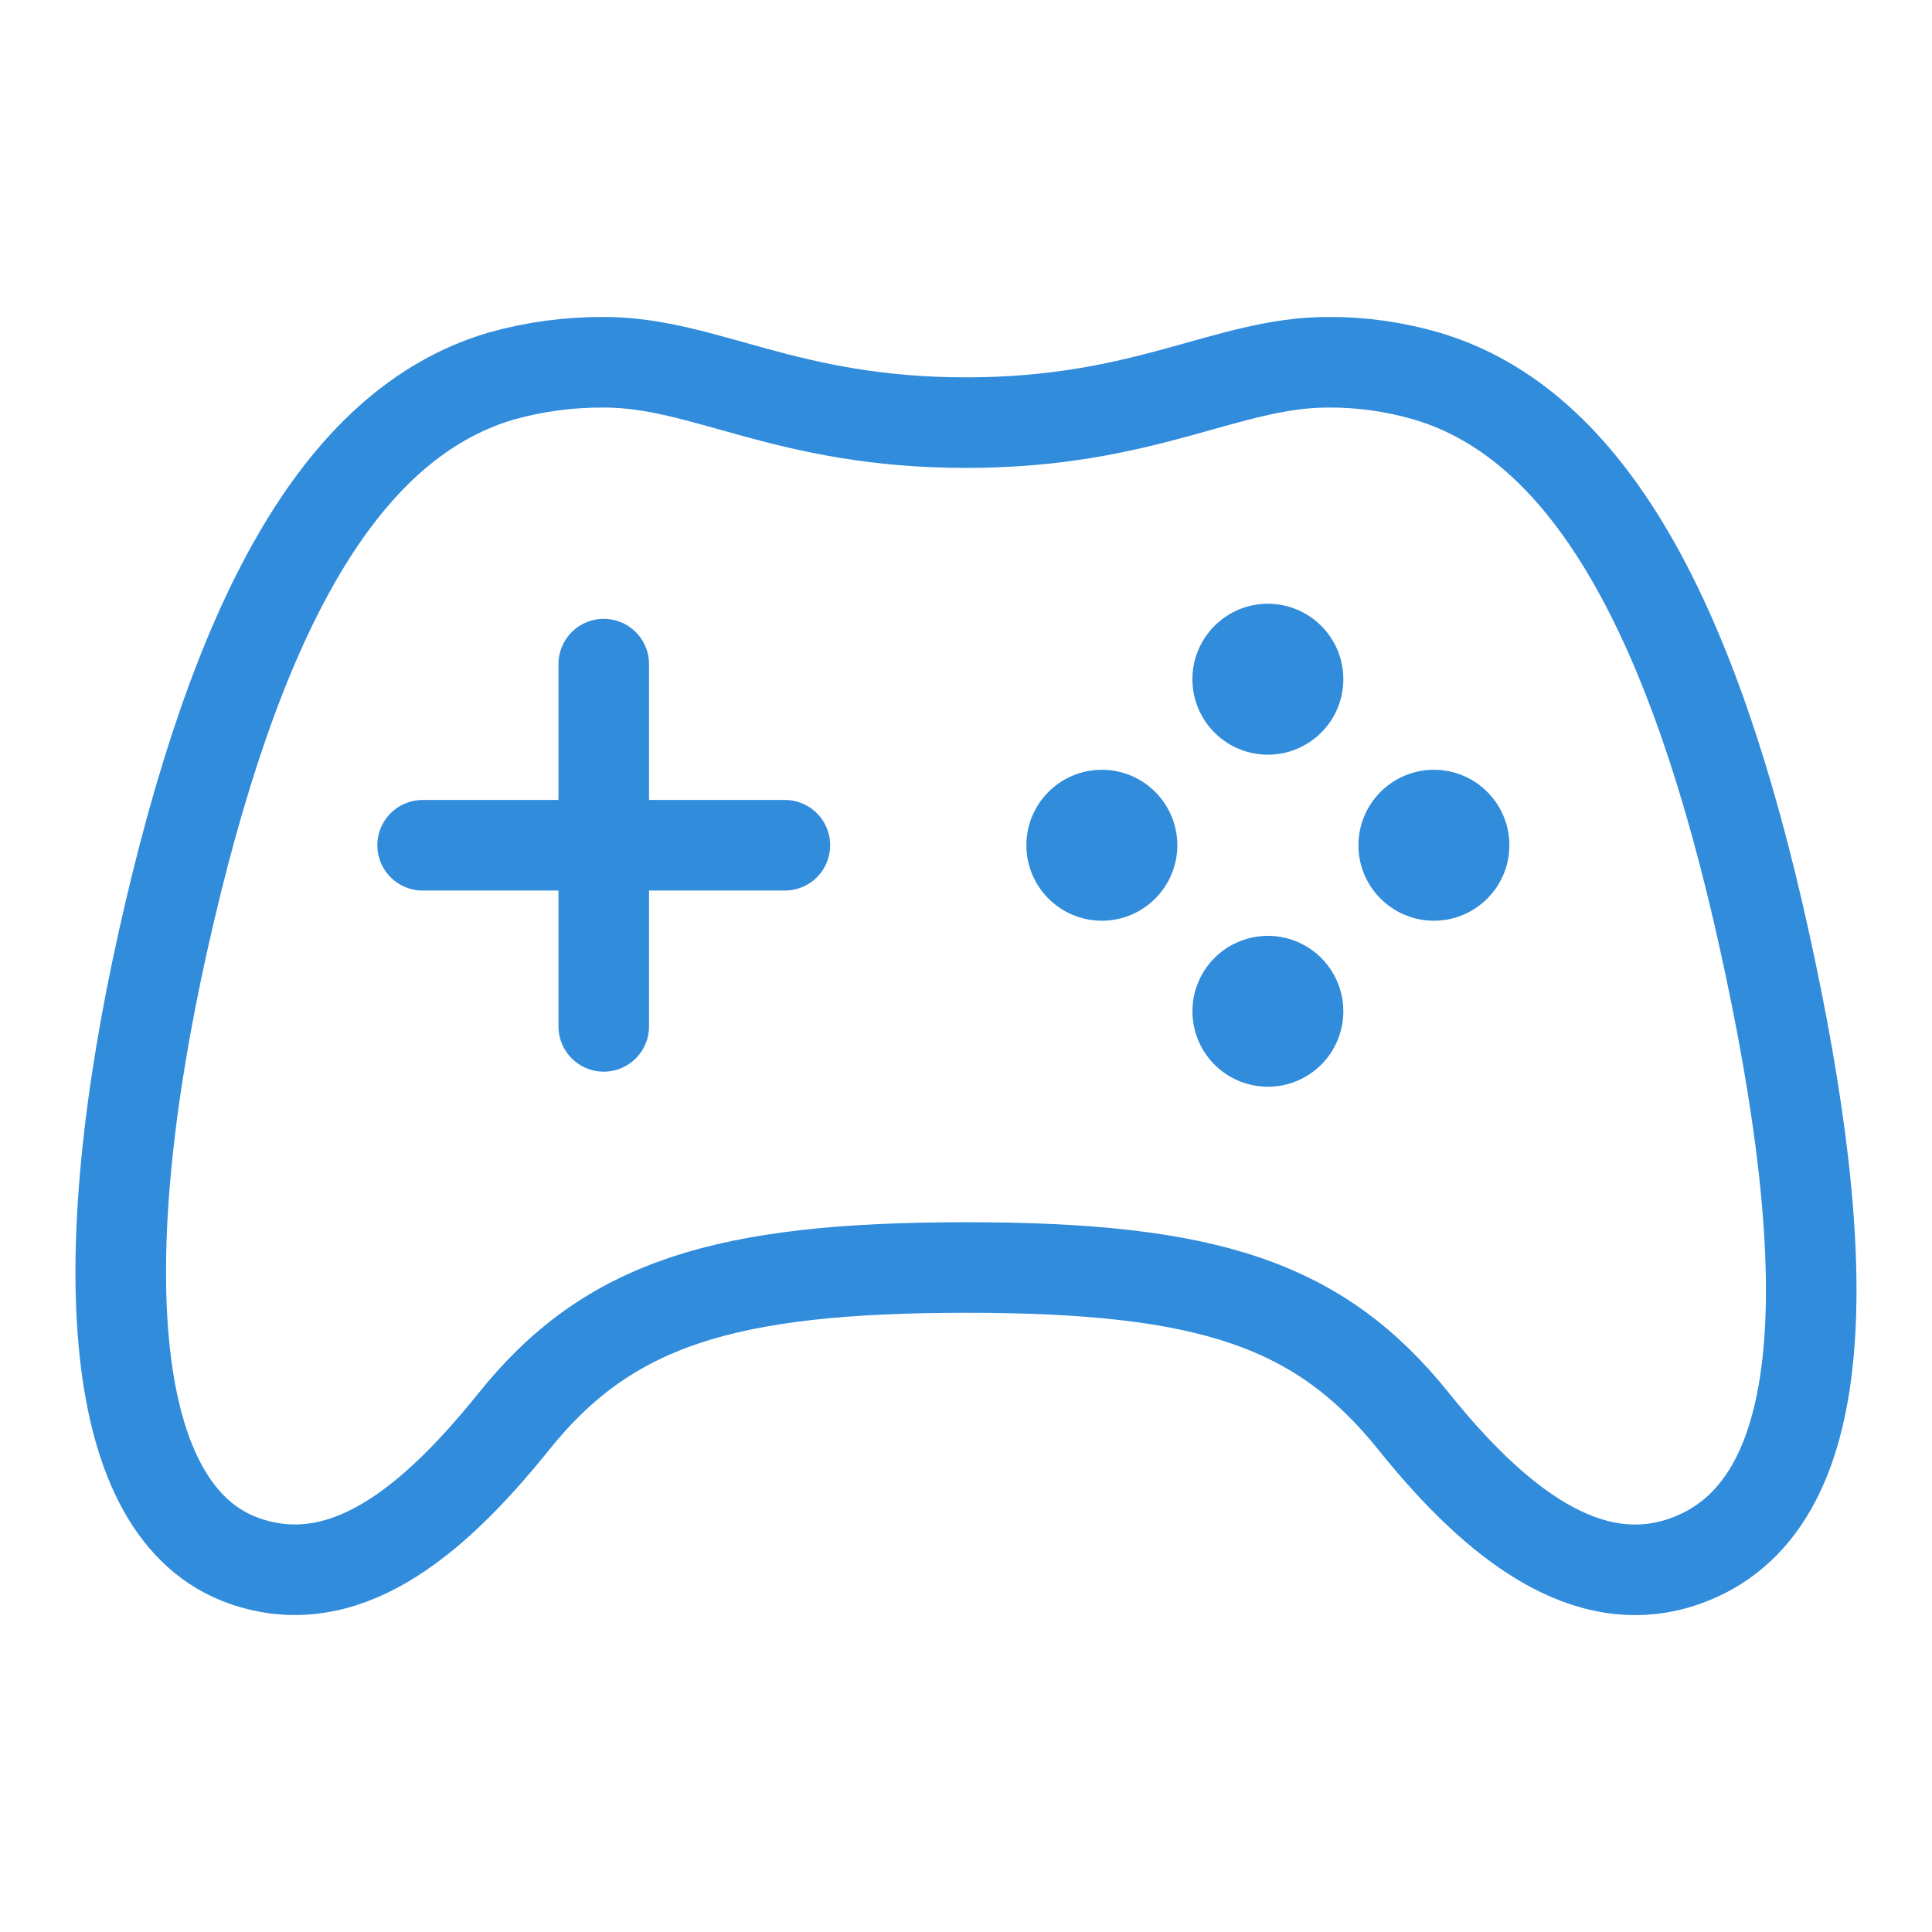 <svg width="32" height="32" viewBox="0 0 32 32" fill="none" xmlns="http://www.w3.org/2000/svg">
<path d="M29.219 15.552C28.069 10.353 26.363 7.037 23.63 6.229C23.1 6.074 22.551 5.997 22 6C20.319 6 18.993 7 16 7C13.007 7 11.678 6 10 6C9.425 5.997 8.853 6.074 8.3 6.229C5.562 7.037 3.871 10.356 2.708 15.552C1.52 20.859 1.735 25.052 4.056 25.857C5.681 26.419 7.135 25.256 8.511 23.544C10.073 21.595 11.998 20.994 16 20.994C20.002 20.994 21.851 21.595 23.416 23.544C24.791 25.258 26.298 26.406 27.88 25.867C30.443 24.991 30.407 20.921 29.219 15.552Z" stroke="#318CDC" stroke-width="1.5" stroke-miterlimit="10"/>
<path d="M18.25 15.25C18.94 15.25 19.5 14.69 19.5 14C19.5 13.31 18.94 12.75 18.25 12.75C17.56 12.75 17 13.31 17 14C17 14.69 17.56 15.25 18.25 15.25Z" fill="#318CDC"/>
<path d="M21 18C20.753 18 20.511 17.927 20.305 17.789C20.1 17.652 19.939 17.456 19.845 17.228C19.75 16.999 19.726 16.747 19.774 16.505C19.823 16.262 19.942 16.04 20.117 15.865C20.292 15.69 20.515 15.572 20.758 15.524C21.001 15.476 21.252 15.501 21.48 15.596C21.709 15.691 21.904 15.852 22.041 16.058C22.178 16.264 22.251 16.506 22.25 16.753C22.249 17.084 22.117 17.401 21.883 17.635C21.648 17.869 21.331 18 21 18Z" fill="#318CDC"/>
<path d="M21 12.5C21.69 12.5 22.25 11.94 22.25 11.25C22.25 10.56 21.69 10 21 10C20.31 10 19.75 10.56 19.75 11.25C19.75 11.94 20.31 12.5 21 12.5Z" fill="#318CDC"/>
<path d="M23.75 15.25C24.44 15.25 25 14.69 25 14C25 13.31 24.44 12.75 23.75 12.75C23.06 12.75 22.5 13.31 22.5 14C22.5 14.69 23.06 15.25 23.75 15.25Z" fill="#318CDC"/>
<path d="M10 11V17M13 14H7" stroke="#318CDC" stroke-width="1.5" stroke-linecap="round" stroke-linejoin="round"/>
</svg>
